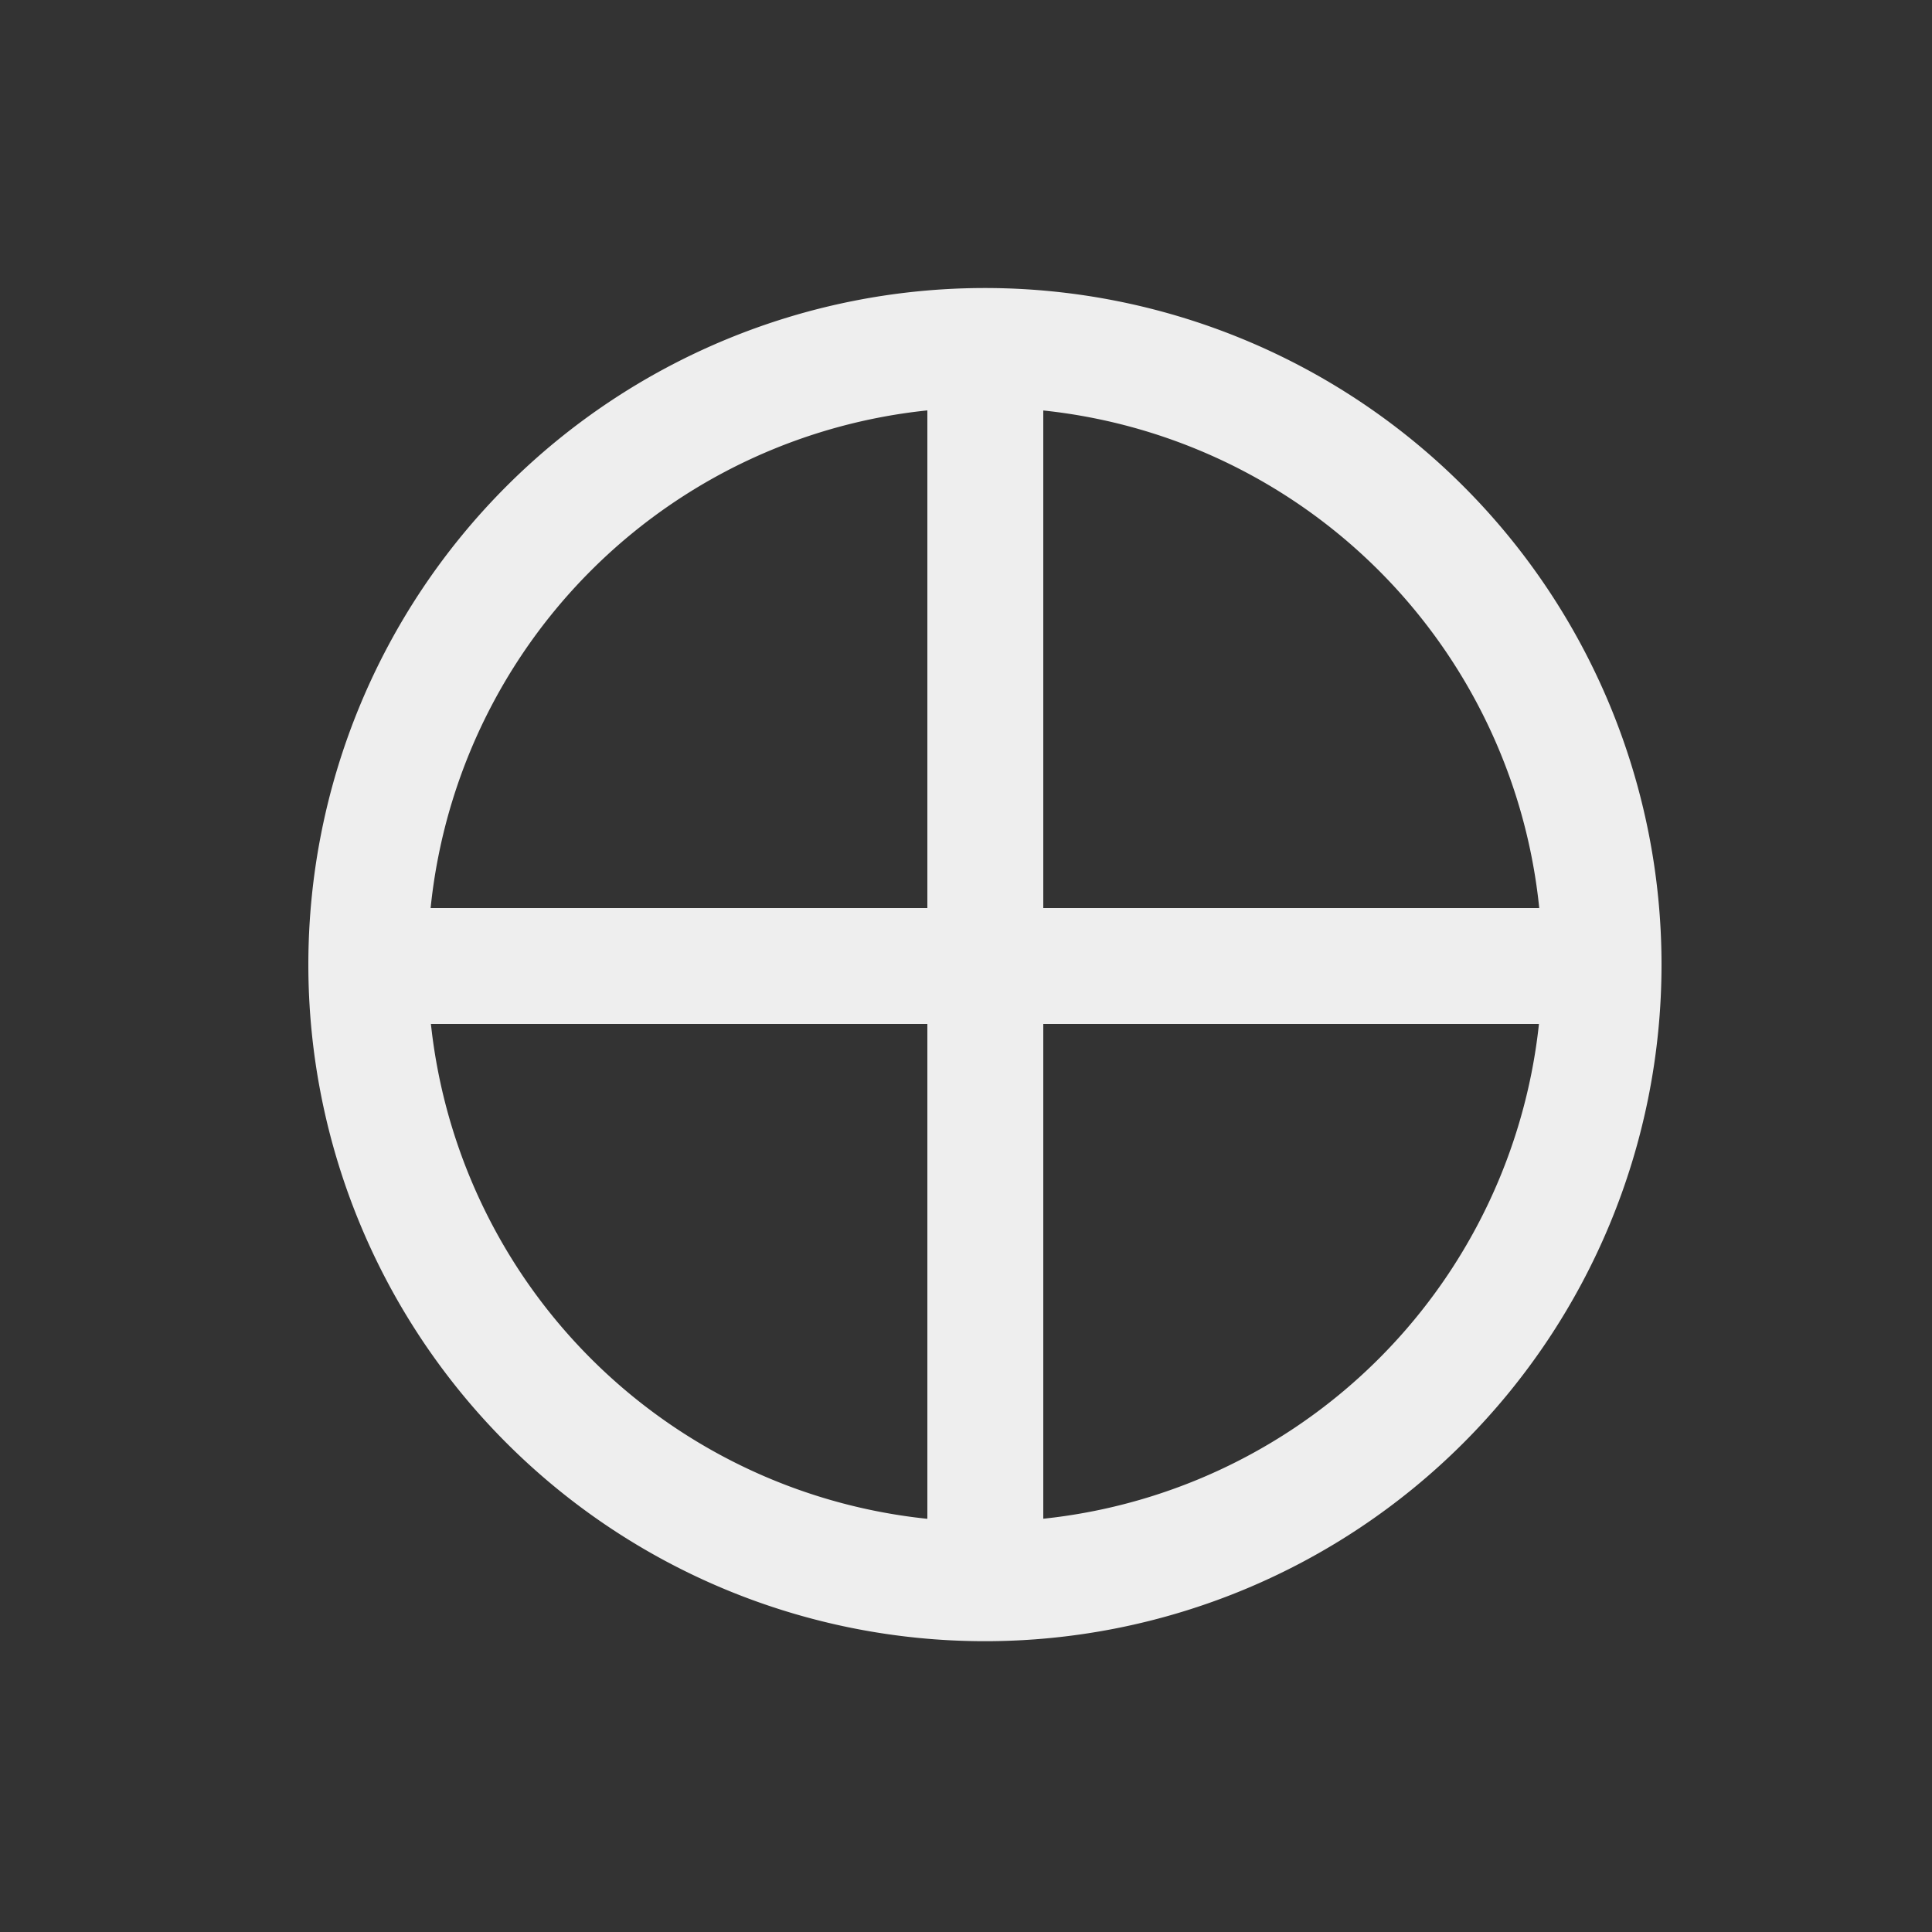 <svg xmlns="http://www.w3.org/2000/svg" width="50" height="50">
  <rect width="100%" height="100%" fill="#333333" stroke="none"/>
  <g
    transform="translate(-348.755,-478.091)"
    stroke="#eeeeee"
    stroke-width="3"
    fill="none">
    <path
       d="M 49 116.5 A 15.5 15.5 0 1 1  18,116.5 A 15.5 15.5 0 1 1  49 116.5 z"
       transform="matrix(1.03,0,0,1.03,339.74,383.06)"/>
    <path d="M 358.255,503.091 L 390.255,503.091"/>
    <path d="M 374.255,487.091 L 374.255,519.091"/>
  </g>
</svg>
